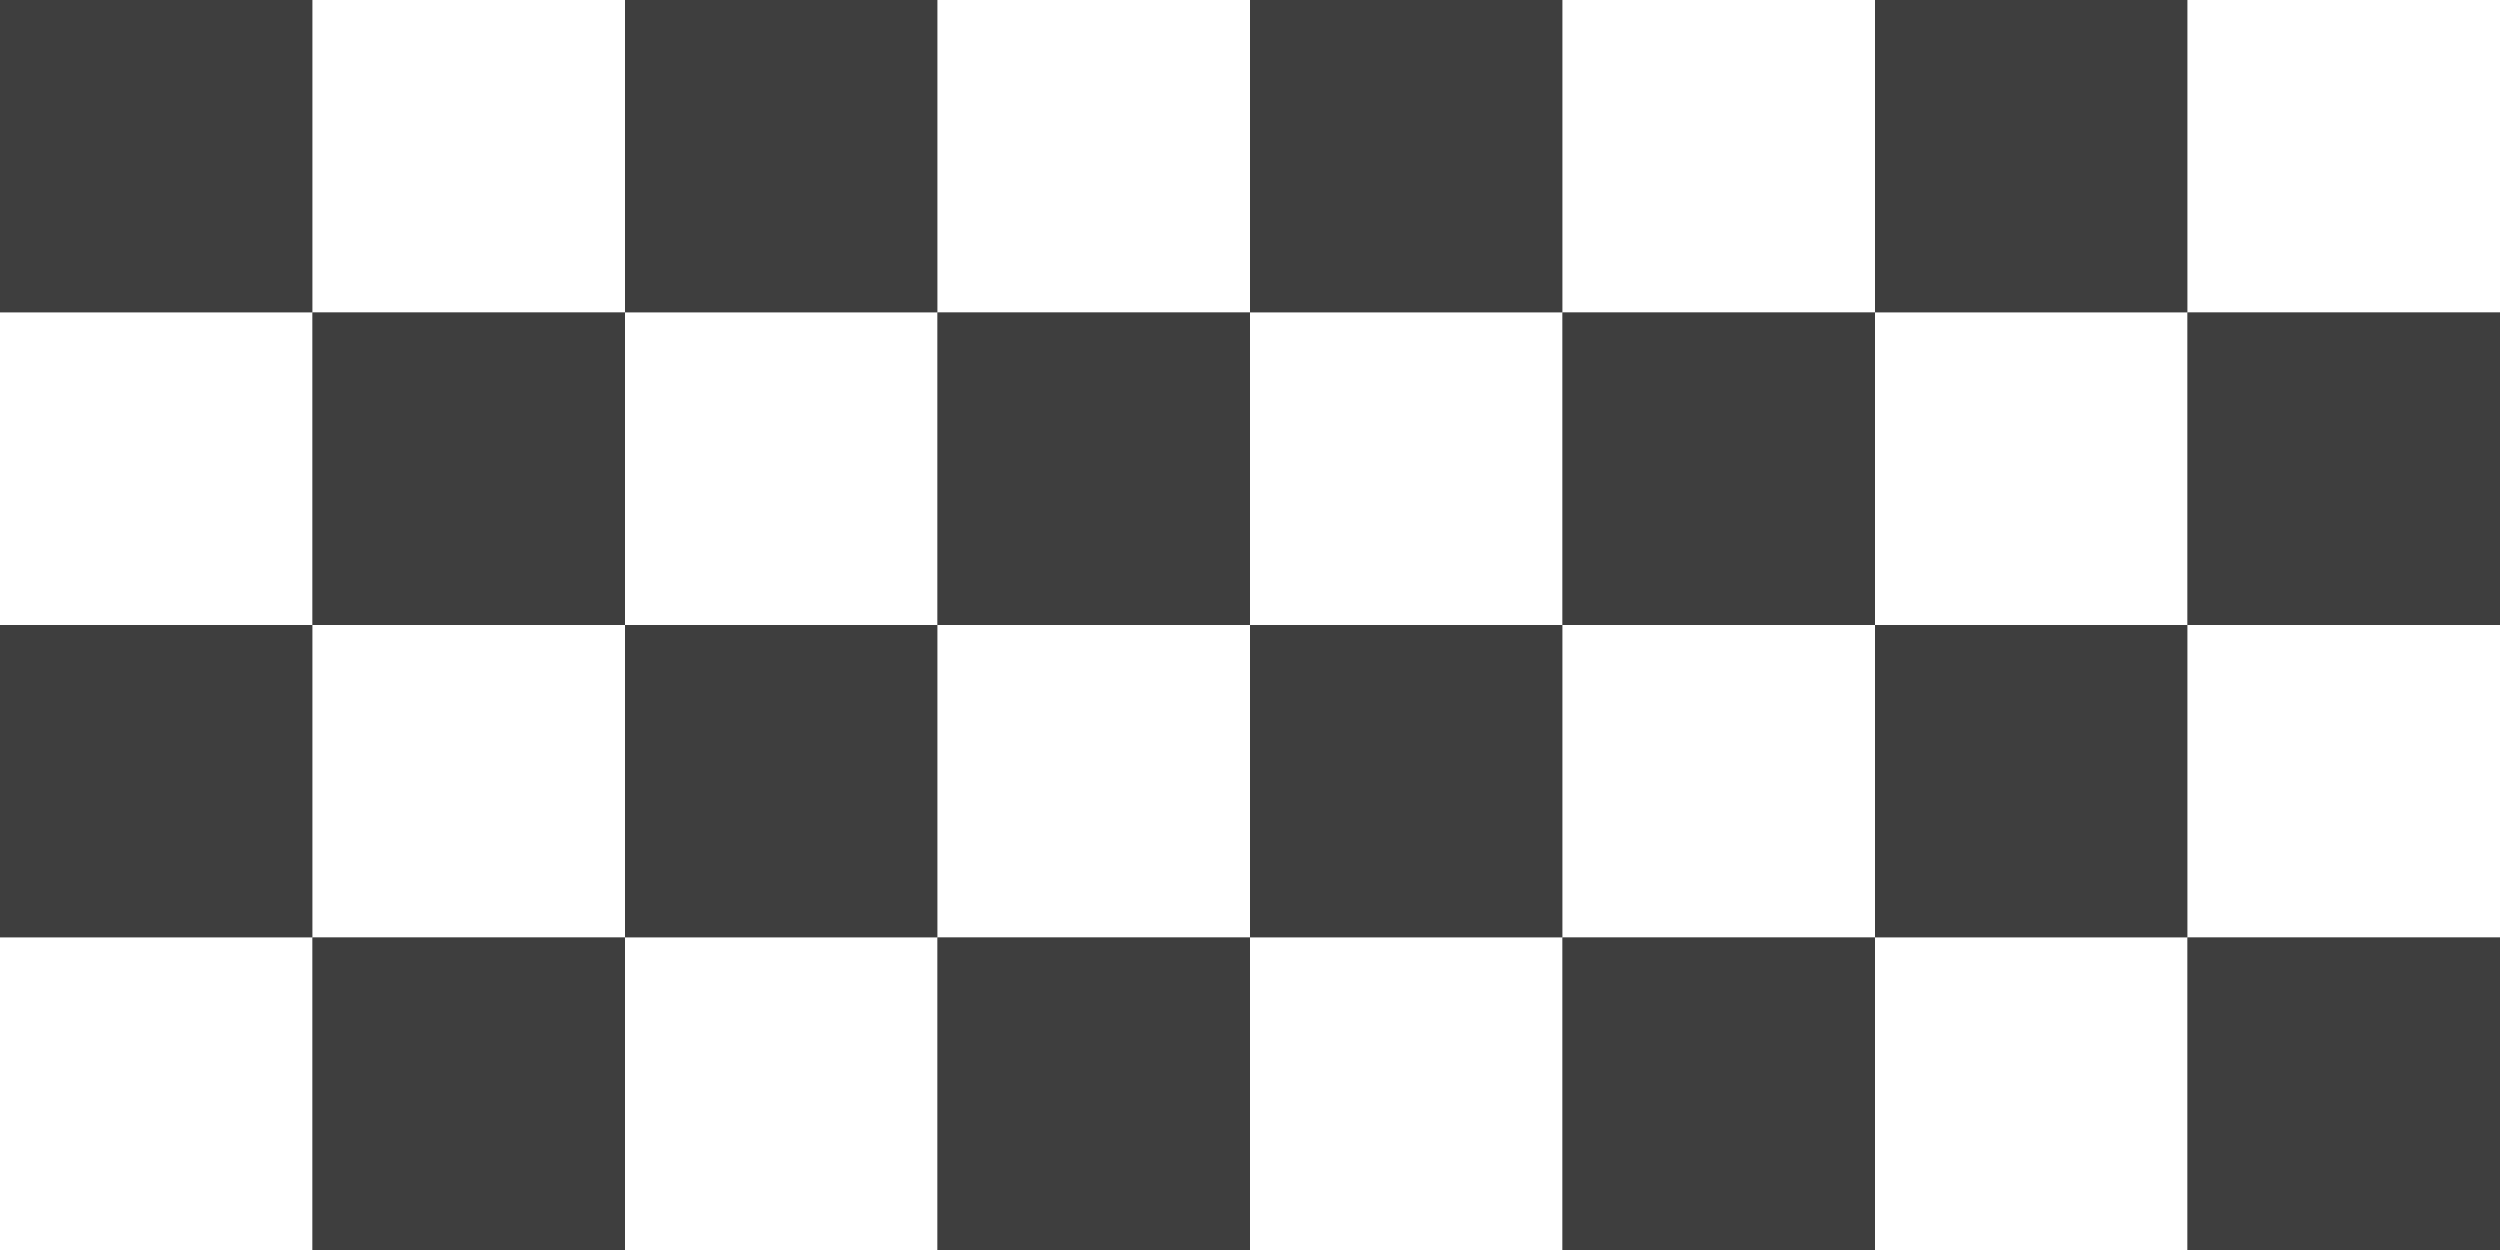 <svg width="128" height="64" viewBox="0 0 128 64" fill="none" xmlns="http://www.w3.org/2000/svg">
<rect x="0" y="0" width="128" height="64" fill="#808080" stroke="none"/>
<rect width="16" height="16" fill="#3E3E3E"/>
<rect x="32" width="16" height="16" fill="#3E3E3E"/>
<rect x="64" width="16" height="16" fill="#3E3E3E"/>
<rect x="96" width="16" height="16" fill="#3E3E3E"/>
<rect x="16" width="16" height="16" fill="white"/>
<rect x="48" width="16" height="16" fill="white"/>
<rect x="80" width="16" height="16" fill="white"/>
<rect x="112" width="16" height="16" fill="white"/>
<rect y="16" width="16" height="16" fill="white"/>
<rect x="32" y="16" width="16" height="16" fill="white"/>
<rect x="64" y="16" width="16" height="16" fill="white"/>
<rect x="96" y="16" width="16" height="16" fill="white"/>
<rect x="16" y="16" width="16" height="16" fill="#3E3E3E"/>
<rect x="48" y="16" width="16" height="16" fill="#3E3E3E"/>
<rect x="80" y="16" width="16" height="16" fill="#3E3E3E"/>
<rect x="112" y="16" width="16" height="16" fill="#3E3E3E"/>
<rect y="32" width="16" height="16" fill="#3E3E3E"/>
<rect x="32" y="32" width="16" height="16" fill="#3E3E3E"/>
<rect x="64" y="32" width="16" height="16" fill="#3E3E3E"/>
<rect x="96" y="32" width="16" height="16" fill="#3E3E3E"/>
<rect x="16" y="32" width="16" height="16" fill="white"/>
<rect x="48" y="32" width="16" height="16" fill="white"/>
<rect x="80" y="32" width="16" height="16" fill="white"/>
<rect x="112" y="32" width="16" height="16" fill="white"/>
<rect y="48" width="16" height="16" fill="white"/>
<rect x="32" y="48" width="16" height="16" fill="white"/>
<rect x="64" y="48" width="16" height="16" fill="white"/>
<rect x="96" y="48" width="16" height="16" fill="white"/>
<rect x="16" y="48" width="16" height="16" fill="#3E3E3E"/>
<rect x="48" y="48" width="16" height="16" fill="#3E3E3E"/>
<rect x="80" y="48" width="16" height="16" fill="#3E3E3E"/>
<rect x="112" y="48" width="16" height="16" fill="#3E3E3E"/>
</svg>
